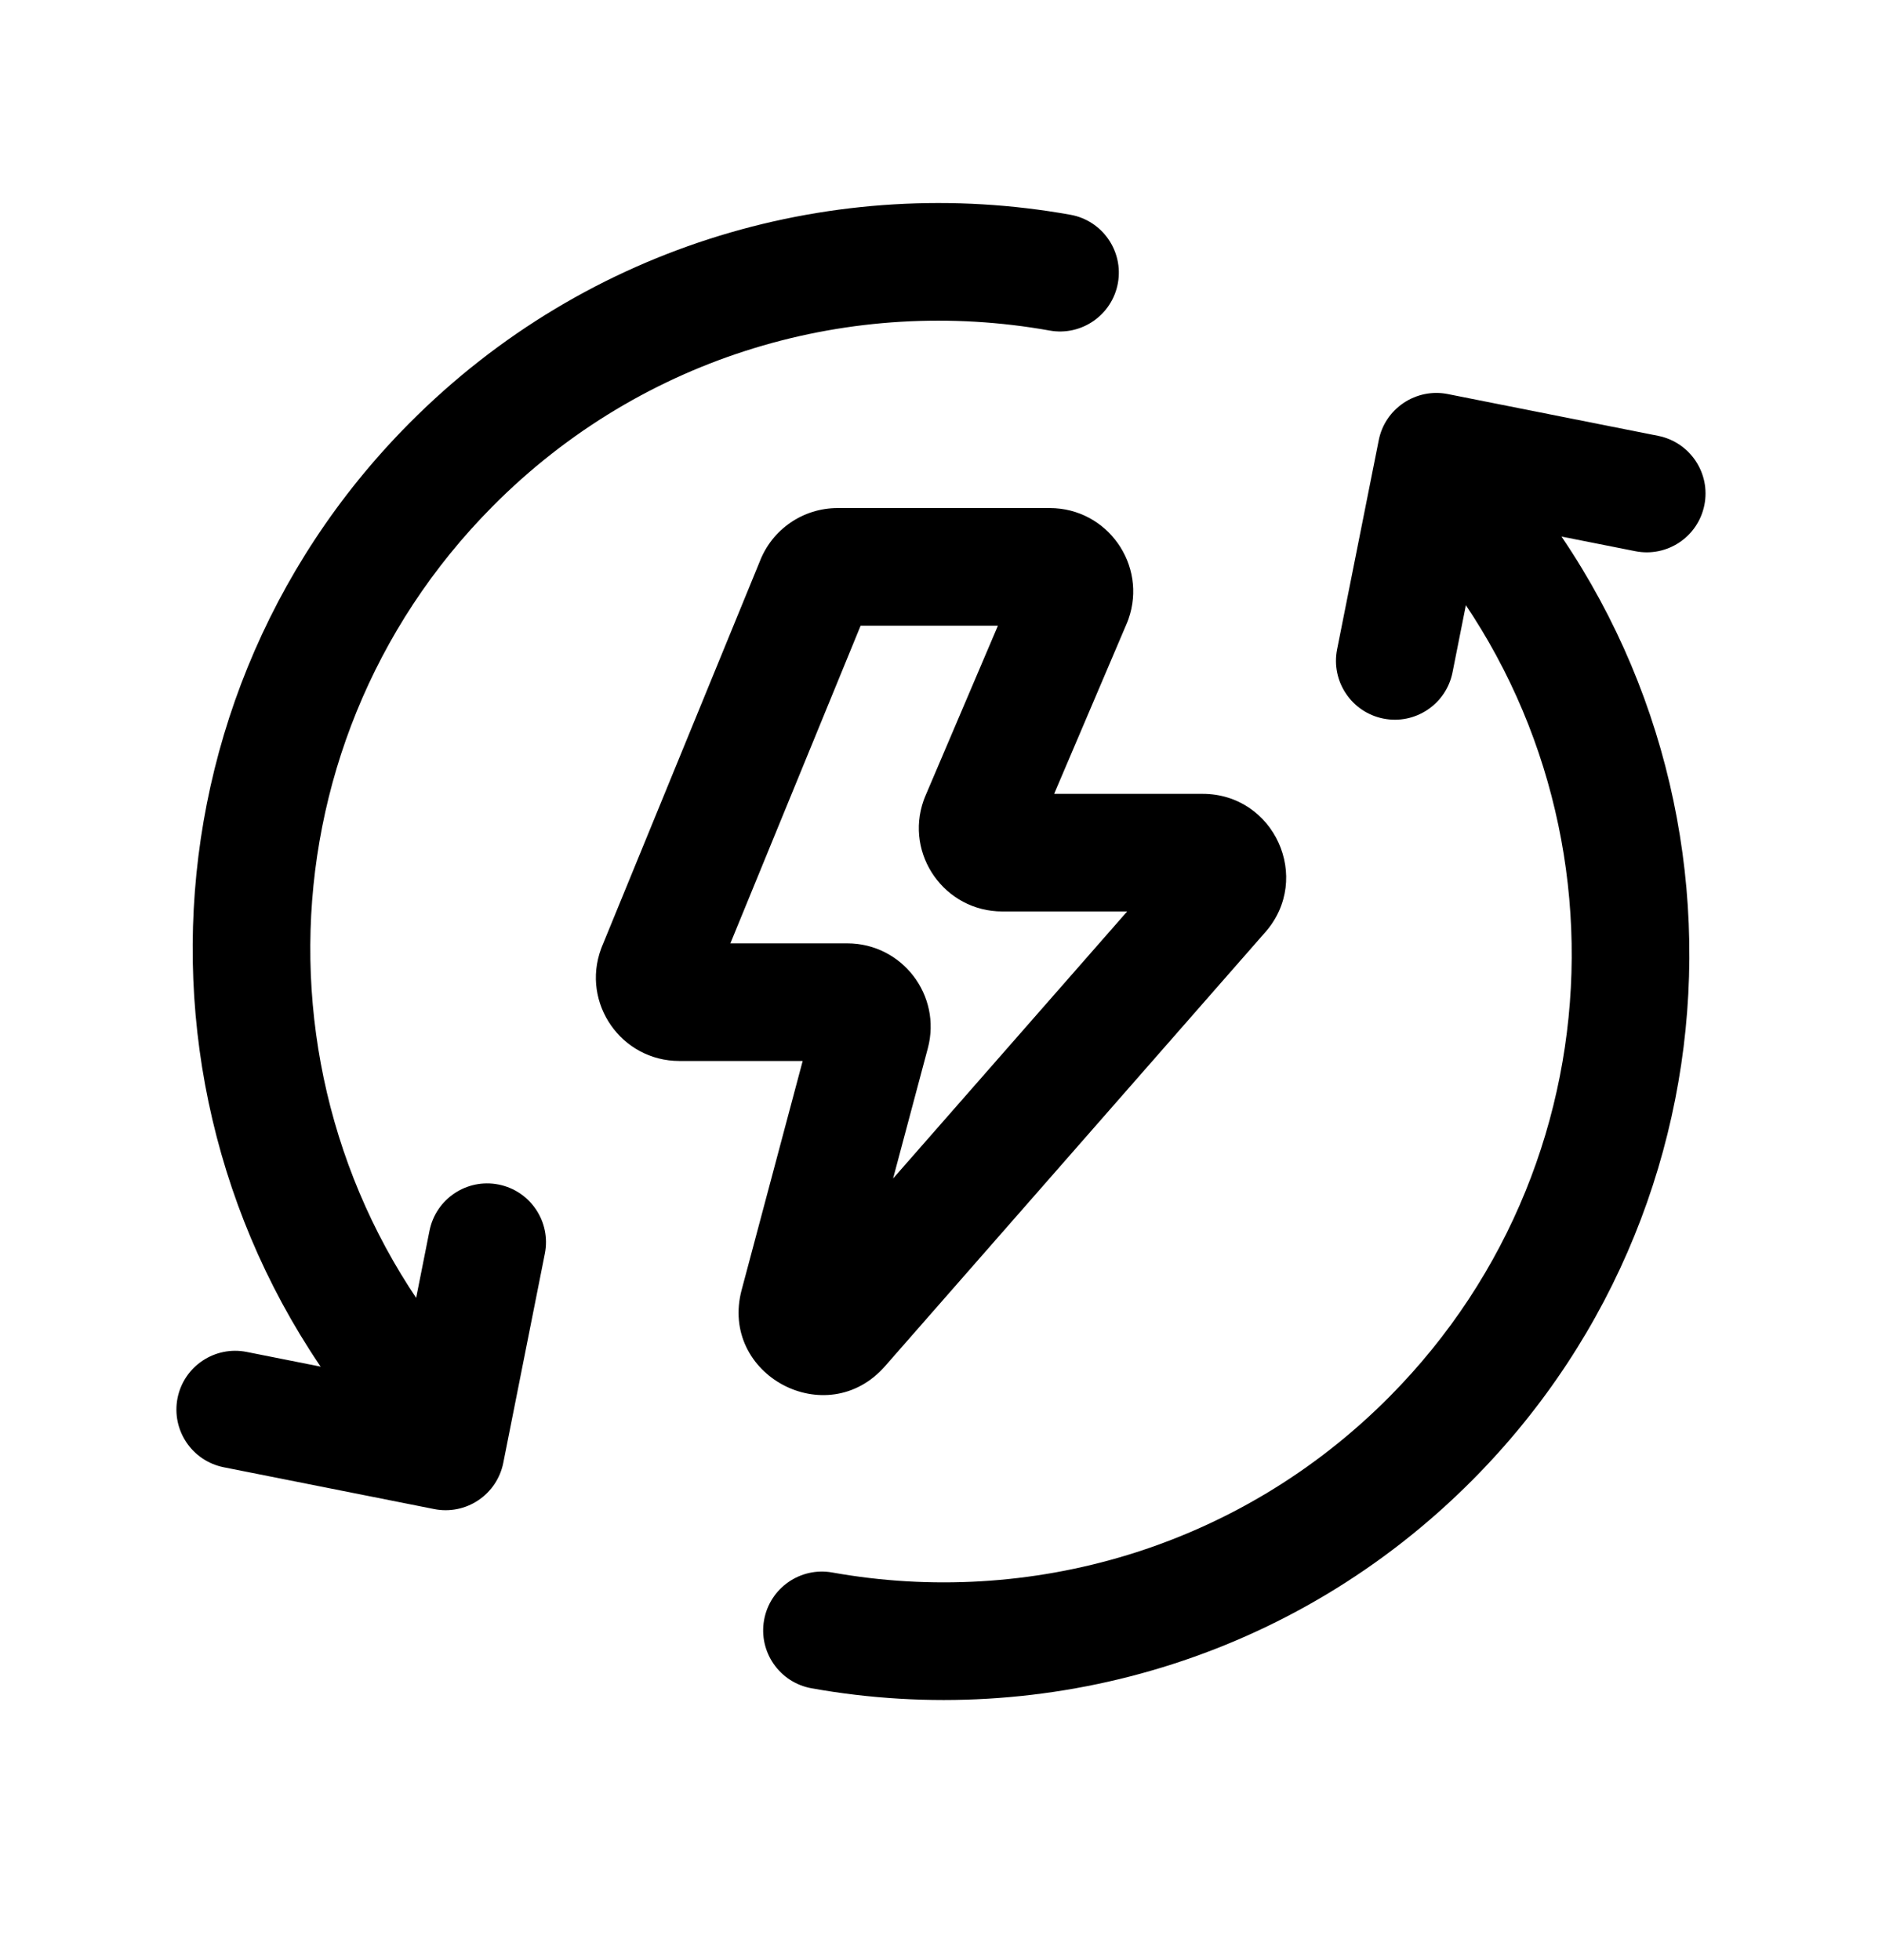 <svg width="24" height="25" viewBox="0 0 24 25" fill="none" xmlns="http://www.w3.org/2000/svg">
<path fill-rule="evenodd" clip-rule="evenodd" d="M6.359 15.108C6.765 15.189 7.029 15.584 6.948 15.99L6.418 18.658C6.379 18.853 6.264 19.025 6.099 19.135C5.934 19.246 5.731 19.286 5.536 19.247L2.854 18.714C2.447 18.633 2.184 18.238 2.264 17.832C2.345 17.426 2.74 17.162 3.146 17.243L5.093 17.63L5.477 15.698C5.558 15.291 5.952 15.027 6.359 15.108Z" fill="black"/>
<path fill-rule="evenodd" clip-rule="evenodd" d="M13.386 4.216C10.88 3.767 8.207 4.517 6.282 6.458L6.282 6.458C3.205 9.558 3.185 14.54 6.205 17.665C6.493 17.963 6.485 18.437 6.187 18.725C5.889 19.013 5.414 19.005 5.126 18.707C1.54 14.996 1.565 9.082 5.217 5.401L5.749 5.929L5.217 5.401C7.504 3.096 10.68 2.207 13.65 2.739C14.058 2.812 14.329 3.202 14.256 3.61C14.183 4.017 13.793 4.289 13.386 4.216Z" fill="black"/>
<path fill-rule="evenodd" clip-rule="evenodd" d="M17.901 5.138C18.066 5.028 18.268 4.987 18.463 5.026L21.146 5.559C21.552 5.64 21.816 6.035 21.735 6.441C21.654 6.847 21.26 7.111 20.853 7.03L18.907 6.644L18.523 8.576C18.442 8.982 18.047 9.246 17.641 9.165C17.235 9.084 16.971 8.689 17.051 8.283L17.582 5.616C17.62 5.42 17.735 5.249 17.901 5.138Z" fill="black"/>
<path fill-rule="evenodd" clip-rule="evenodd" d="M17.814 5.547C18.111 5.259 18.586 5.267 18.874 5.565C22.46 9.275 22.436 15.19 18.783 18.871C16.496 21.176 13.32 22.065 10.35 21.533C9.942 21.46 9.671 21.07 9.744 20.662C9.817 20.254 10.207 19.983 10.614 20.056C13.12 20.505 15.793 19.755 17.719 17.814L17.719 17.814C20.795 14.714 20.815 9.732 17.795 6.607C17.508 6.309 17.516 5.834 17.814 5.547Z" fill="black"/>
<path fill-rule="evenodd" clip-rule="evenodd" d="M10.975 7.98L9.314 12.032H10.805C11.503 12.032 12.012 12.694 11.832 13.37L11.389 15.031L14.374 11.625H12.782C12.048 11.625 11.534 10.899 11.779 10.207C11.784 10.192 11.79 10.177 11.796 10.163L12.726 7.98H10.975ZM9.689 7.161C9.847 6.751 10.241 6.48 10.681 6.48H13.387C14.121 6.48 14.634 7.206 14.39 7.898C14.384 7.913 14.379 7.928 14.373 7.942L13.443 10.125H15.336C16.25 10.125 16.739 11.201 16.136 11.889L11.286 17.425C10.544 18.272 9.168 17.538 9.458 16.451L10.236 13.532H8.663C7.924 13.532 7.41 12.796 7.665 12.102C7.668 12.093 7.671 12.085 7.675 12.076L9.689 7.161Z" fill="black"/>
</svg>